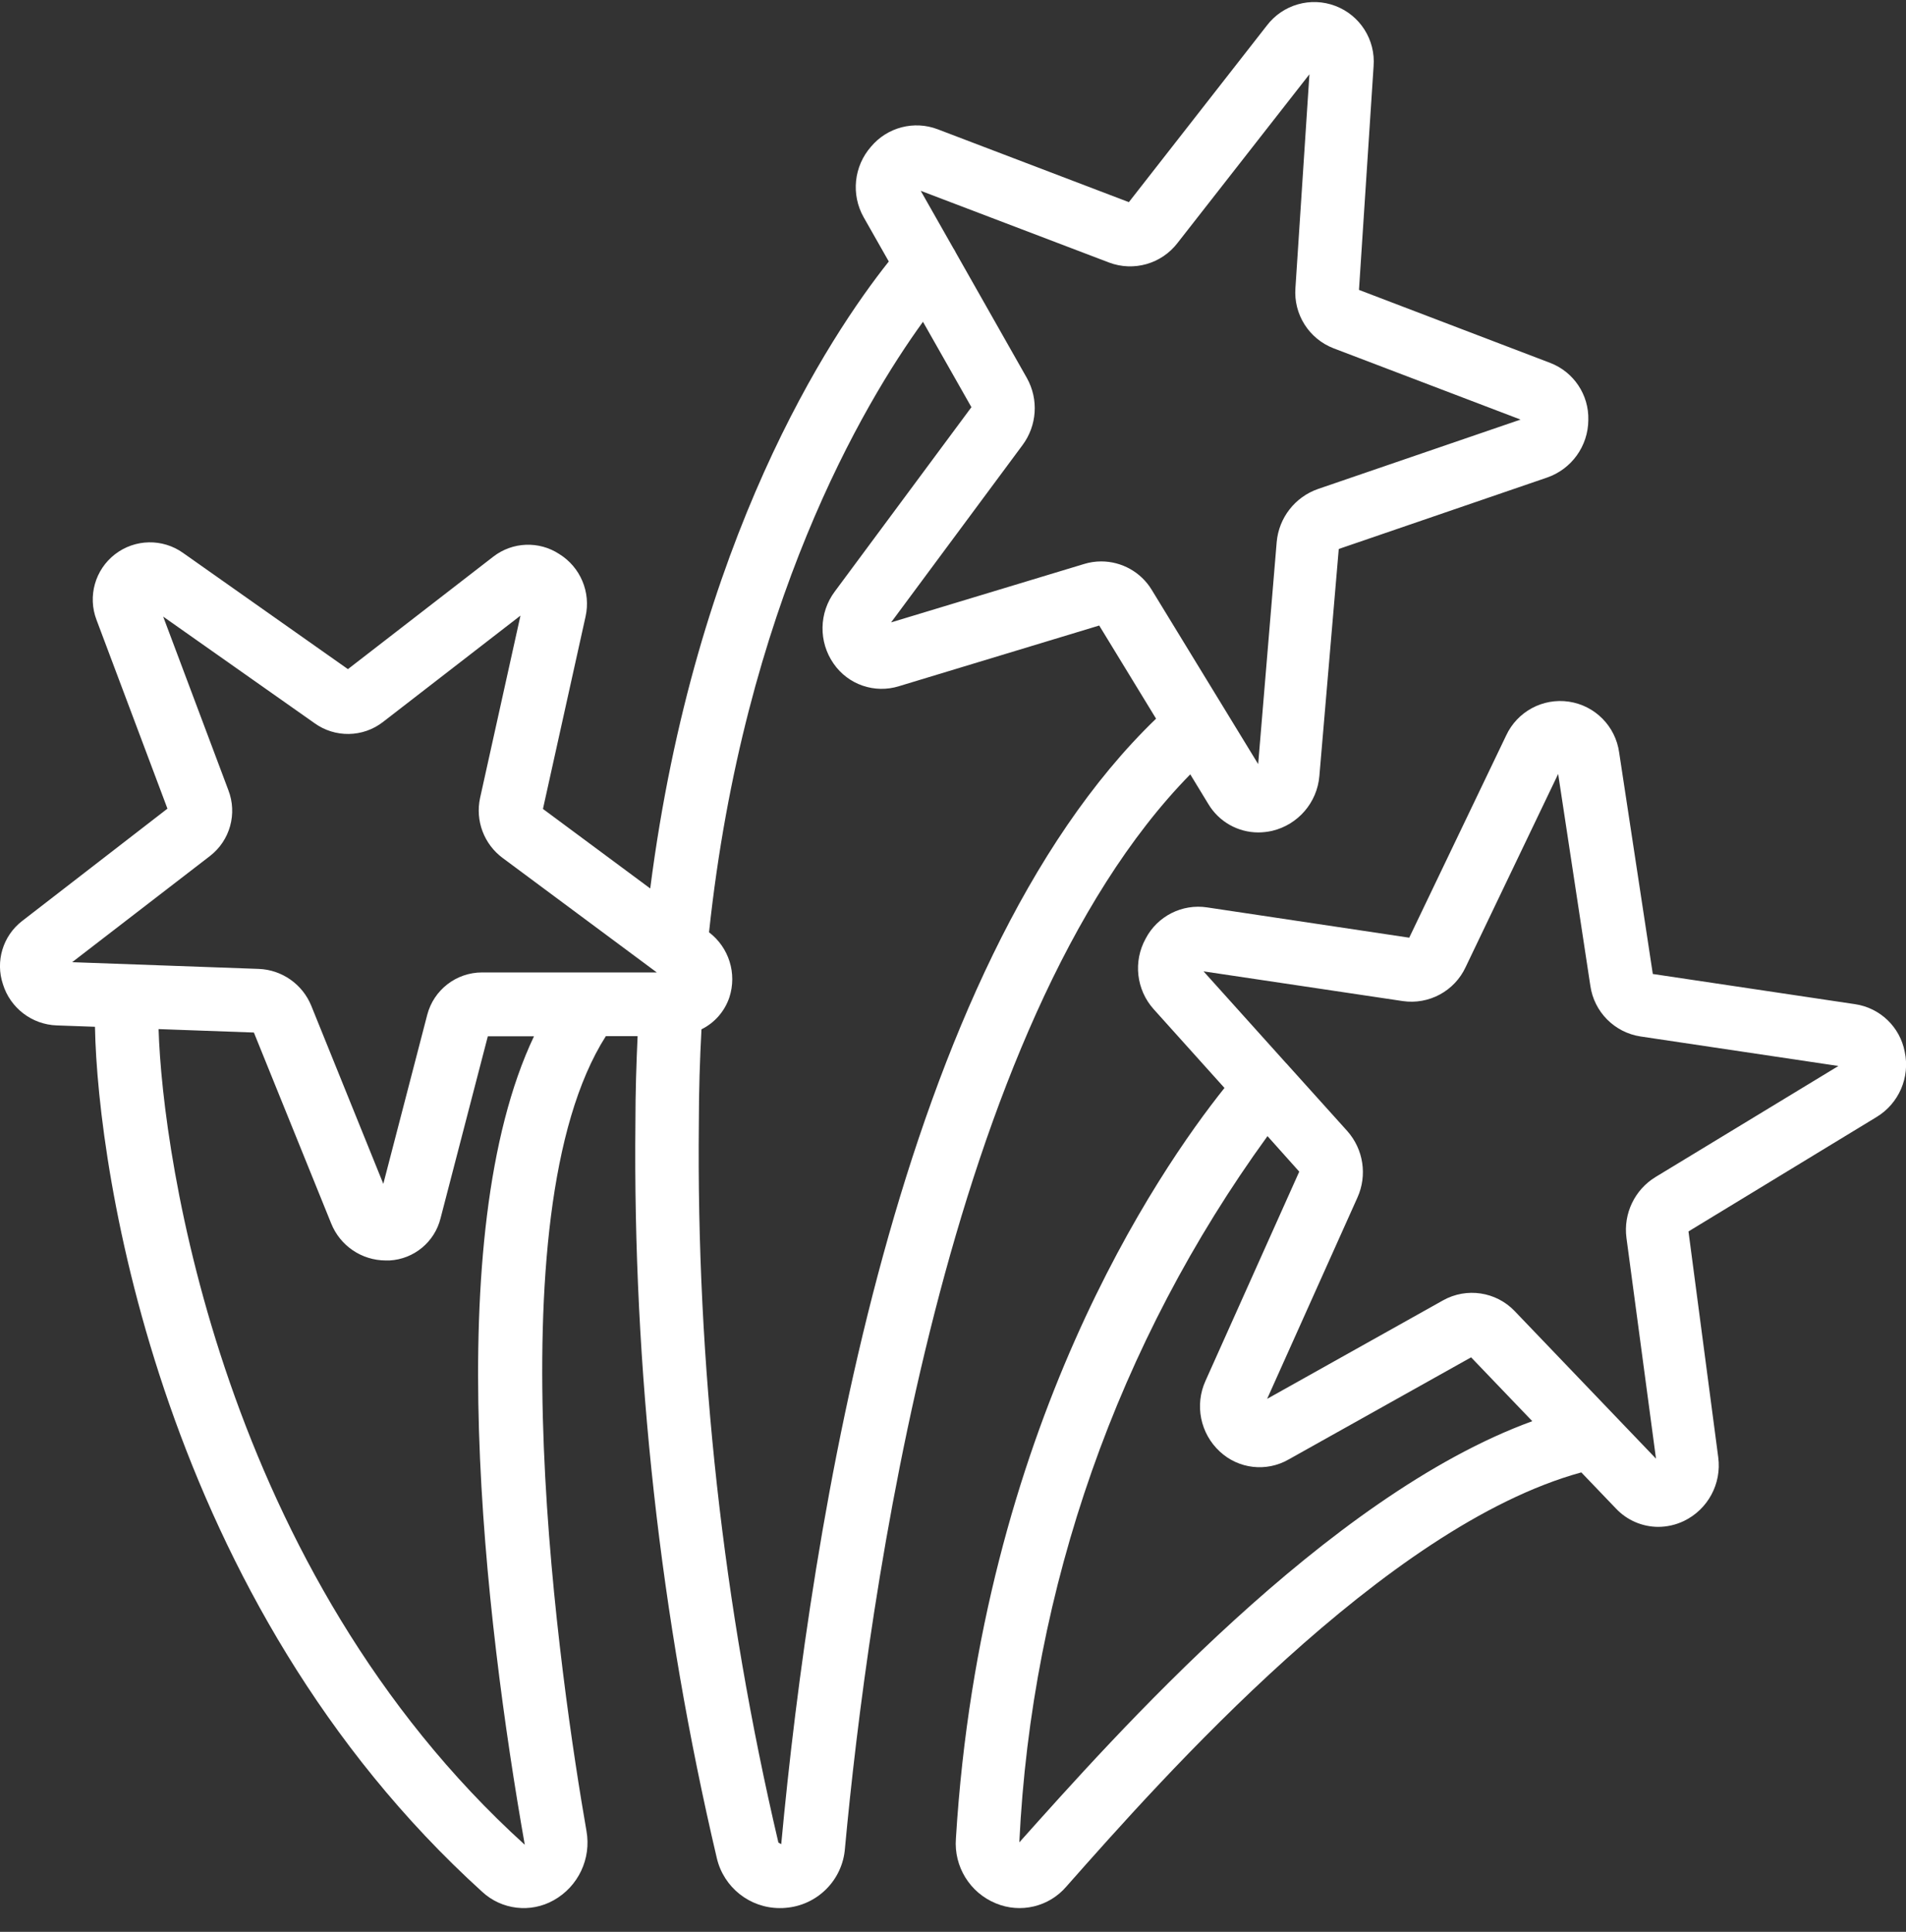 <svg width="74" height="75" viewBox="0 0 74 75" fill="none" xmlns="http://www.w3.org/2000/svg">
<rect x="0" y="0" width="74" height="75" fill="#333333" stroke="none"/>
<path d="M73.951 40.835C73.767 39.87 72.993 39.128 72.021 38.985L64.17 37.813L62.863 29.213C62.723 28.196 61.929 27.393 60.914 27.241C59.898 27.09 58.905 27.626 58.474 28.558L54.713 36.404L46.866 35.228C45.895 35.081 44.937 35.567 44.481 36.438C43.99 37.325 44.114 38.425 44.791 39.18L47.54 42.238C44.971 45.453 38.085 55.467 37.113 71.377C37.029 72.464 37.655 73.481 38.663 73.894C39.621 74.293 40.726 74.03 41.401 73.242C45.148 69.003 53.775 59.255 61.394 57.163L62.736 58.563C63.162 59.017 63.757 59.276 64.38 59.278C64.725 59.277 65.067 59.199 65.379 59.049C66.308 58.6 66.845 57.605 66.711 56.582L65.555 47.808L72.854 43.368C73.722 42.844 74.163 41.827 73.951 40.835ZM39.575 71.526C40.049 61.644 43.398 52.115 49.21 44.108L50.443 45.487L46.805 53.605C46.376 54.545 46.6 55.654 47.36 56.355C48.086 57.031 49.168 57.156 50.029 56.662L57.115 52.696L59.491 55.175C51.517 58.079 43.251 67.418 39.575 71.526ZM64.272 45.698C63.465 46.193 63.024 47.116 63.146 48.055L64.294 56.63L58.805 50.899C58.081 50.144 56.939 49.974 56.026 50.484L49.196 54.308L52.701 46.495C53.091 45.633 52.938 44.623 52.311 43.914L49.979 41.325C49.971 41.316 49.967 41.305 49.958 41.296H49.951L46.727 37.711L54.462 38.865C55.477 39.013 56.469 38.478 56.902 37.548L60.495 30.048L61.744 38.266C61.887 39.282 62.679 40.084 63.694 40.239L71.376 41.385L64.272 45.698Z" fill="white"/>
<path d="M2.207 39.81L3.687 39.863C3.789 45.497 6.292 62.174 18.722 73.447C19.477 74.146 20.598 74.278 21.495 73.775C22.45 73.242 22.962 72.162 22.77 71.086C21.804 65.536 19.07 47.219 23.522 40.226H24.755C24.705 41.315 24.67 42.425 24.67 43.566C24.569 53.182 25.63 62.775 27.83 72.137C28.095 73.273 29.108 74.078 30.274 74.078C30.345 74.078 30.414 74.078 30.485 74.07C31.728 73.98 32.717 72.992 32.806 71.75C33.686 62.253 36.732 39.724 46.212 30.063L46.914 31.216C47.322 31.899 48.058 32.317 48.853 32.318C49.035 32.317 49.215 32.296 49.392 32.256C50.397 32.017 51.136 31.16 51.224 30.131L51.977 21.313L60.057 18.543C61.014 18.216 61.659 17.32 61.666 16.309C61.694 15.33 61.101 14.44 60.186 14.089L52.762 11.255L53.329 2.573C53.41 1.55 52.807 0.596 51.848 0.231C50.889 -0.135 49.804 0.176 49.184 0.993L43.828 7.848L36.409 5.02C35.491 4.669 34.45 4.939 33.819 5.692C33.149 6.453 33.034 7.554 33.533 8.437L34.507 10.152C32.209 13.043 26.984 20.943 25.245 34.493L21.08 31.405L22.734 23.938C22.946 22.993 22.536 22.017 21.711 21.508C20.923 20.993 19.896 21.035 19.152 21.611L13.508 25.978L7.109 21.467C6.312 20.899 5.238 20.921 4.464 21.519C3.69 22.117 3.398 23.151 3.747 24.065L6.501 31.394L0.854 35.76C0.112 36.336 -0.185 37.319 0.114 38.211C0.4 39.135 1.24 39.778 2.207 39.81ZM20.374 71.619C8.652 60.989 6.307 44.972 6.157 39.953L9.857 40.086L12.857 47.496C13.203 48.363 14.041 48.933 14.975 48.935H15.124C16.073 48.883 16.877 48.217 17.105 47.294L18.94 40.232H20.732C17.055 47.985 18.833 62.865 20.374 71.619ZM43.057 10.192C44.016 10.554 45.099 10.244 45.721 9.428L50.838 2.884L50.295 11.178C50.217 12.2 50.819 13.153 51.775 13.522L59.035 16.289L51.171 18.984C50.277 19.296 49.65 20.102 49.567 21.045L48.848 29.665L44.713 22.895C44.296 22.212 43.553 21.796 42.753 21.796C42.528 21.796 42.304 21.83 42.089 21.896L34.597 24.163L39.697 17.283C40.263 16.525 40.331 15.506 39.871 14.68L37.112 9.813C37.084 9.753 37.052 9.695 37.014 9.64L35.747 7.408L43.057 10.192ZM37.715 15.808L32.412 22.962C31.792 23.789 31.774 24.92 32.366 25.767C32.931 26.583 33.96 26.936 34.907 26.639L42.677 24.285L44.884 27.901C34.883 37.536 31.482 59.241 30.331 71.597L30.221 71.534C28.07 62.369 27.033 52.979 27.133 43.566C27.133 42.332 27.172 41.13 27.235 39.961C27.747 39.708 28.137 39.261 28.318 38.72C28.619 37.796 28.301 36.783 27.528 36.195C28.884 23.492 33.532 15.668 35.834 12.493L37.715 15.808ZM8.156 33.23C8.931 32.629 9.22 31.589 8.865 30.674L6.335 23.938L12.21 28.075C13.007 28.65 14.087 28.633 14.865 28.033L20.207 23.9L18.639 30.978C18.447 31.862 18.792 32.776 19.52 33.313L25.5 37.753H18.717C17.715 37.753 16.839 38.43 16.587 39.399L14.882 45.961L12.088 39.054C11.75 38.215 10.951 37.652 10.048 37.616L2.802 37.355L8.156 33.23Z" fill="white"/>
</svg>
